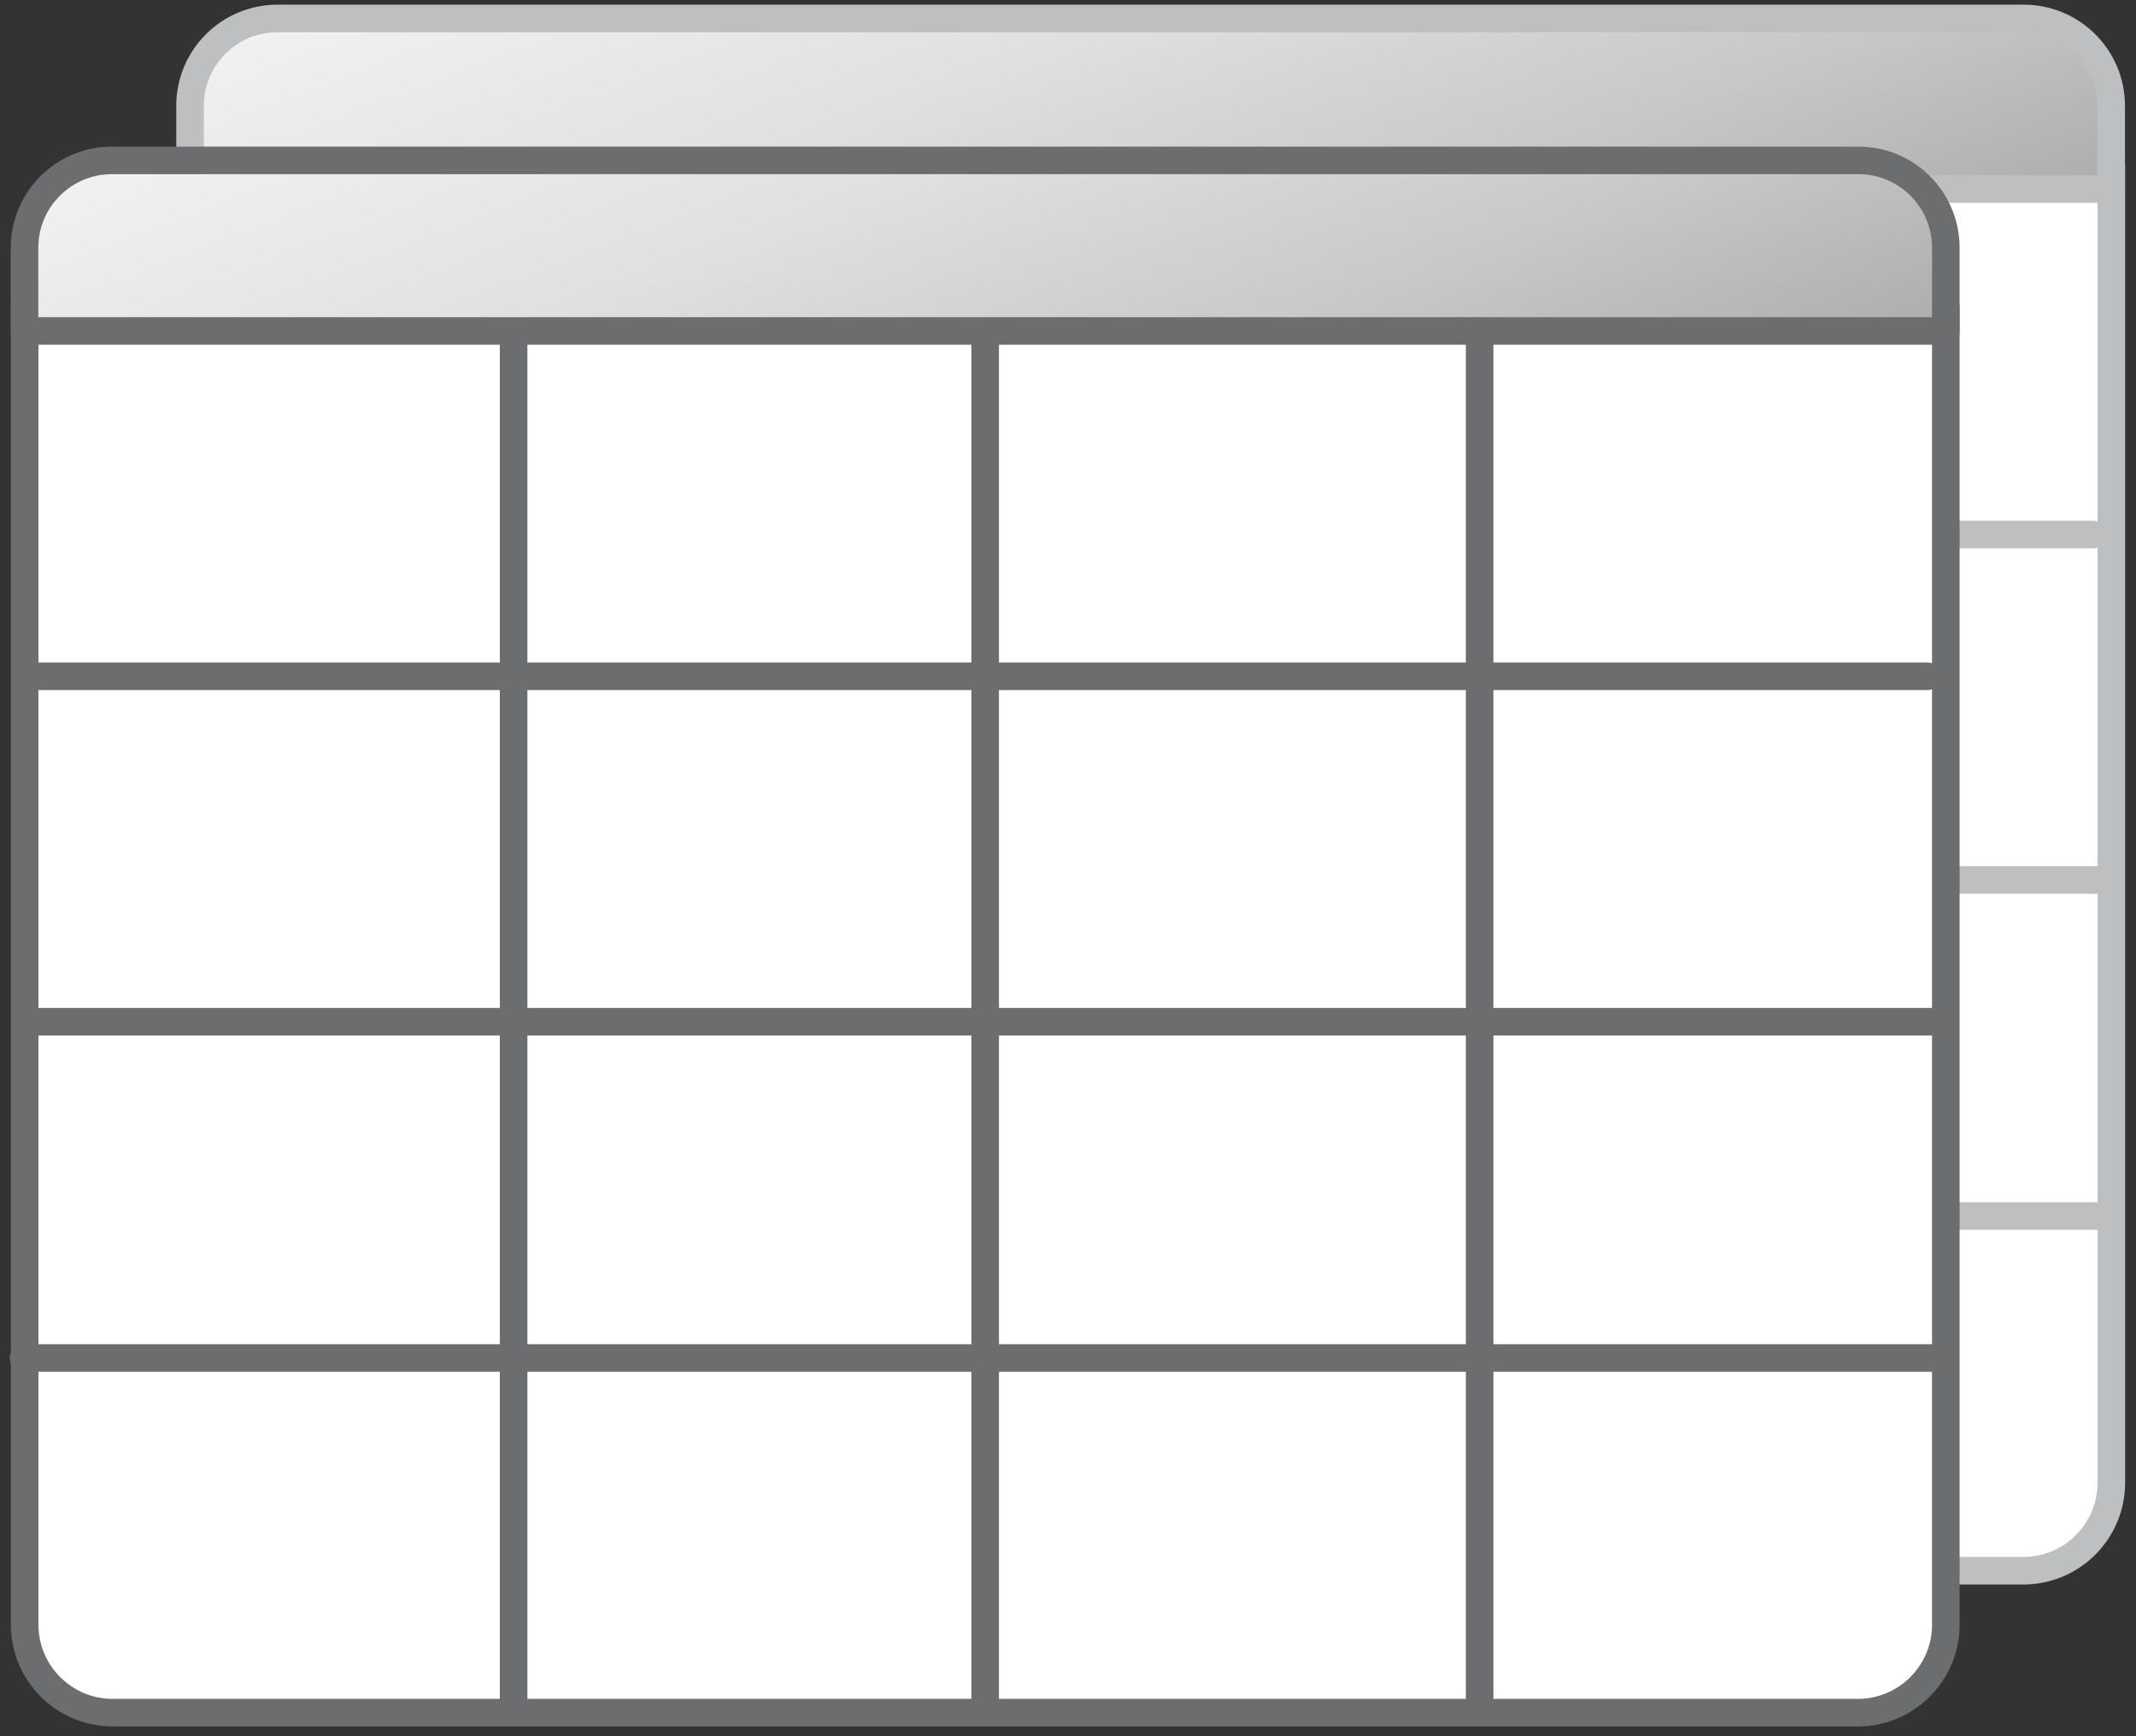 <svg width="155" height="126" viewBox="0 0 155 126" fill="none" xmlns="http://www.w3.org/2000/svg">
<rect x="0" y="0" width="155" height="126" fill="#333333" stroke="none"/>
<path d="M13.79 12.02H153.21V107.6C153.21 111.13 150.35 113.99 146.82 113.99H20.19C16.66 113.99 13.8 111.13 13.8 107.6V12.02H13.79Z" fill="white" stroke="#BDBFC1" stroke-width="2" stroke-linecap="round" stroke-linejoin="round"/>
<path d="M49.28 11.47V113.47" stroke="#BDBFC1" stroke-width="2" stroke-miterlimit="10" stroke-linecap="round"/>
<path d="M83.5 11.28V113.64" stroke="#BDBFC1" stroke-width="2" stroke-miterlimit="10" stroke-linecap="round"/>
<path d="M119.38 11.28V113.27" stroke="#BDBFC1" stroke-width="2" stroke-miterlimit="10" stroke-linecap="round"/>
<path d="M20.12 1.34H146.86C150.36 1.34 153.2 4.18 153.2 7.68V13.72H13.79V7.68C13.79 4.18 16.63 1.34 20.13 1.34H20.12Z" fill="url(#paint0_linear_2091_185527)" stroke="#BDBFC1" stroke-width="2" stroke-linecap="round" stroke-linejoin="round"/>
<path d="M14.42 38.79H151.87" stroke="#BDBFC1" stroke-width="2" stroke-miterlimit="10" stroke-linecap="round"/>
<path d="M14.22 63.86H152.81" stroke="#BDBFC1" stroke-width="2" stroke-miterlimit="10" stroke-linecap="round"/>
<path d="M13.71 88.25H152.59" stroke="#BDBFC1" stroke-width="2" stroke-miterlimit="10" stroke-linecap="round"/>
<path d="M1.78 22.32H141.2V117.9C141.2 121.43 138.34 124.29 134.81 124.29H8.18C4.65 124.29 1.79 121.43 1.79 117.9V22.32H1.78Z" fill="white" stroke="#6B6D6E" stroke-width="2" stroke-linecap="round" stroke-linejoin="round"/>
<path d="M37.27 21.77V123.76" stroke="#6B6D6E" stroke-width="2" stroke-miterlimit="10" stroke-linecap="round"/>
<path d="M71.49 21.58V123.94" stroke="#6B6D6E" stroke-width="2" stroke-miterlimit="10" stroke-linecap="round"/>
<path d="M107.37 21.58V123.57" stroke="#6B6D6E" stroke-width="2" stroke-miterlimit="10" stroke-linecap="round"/>
<path d="M8.12 11.64H134.86C138.36 11.64 141.2 14.48 141.2 17.98V24.02H1.78V17.98C1.78 14.48 4.62 11.64 8.12 11.64Z" fill="url(#paint1_linear_2091_185527)" stroke="#6B6D6E" stroke-width="2" stroke-linecap="round" stroke-linejoin="round"/>
<path d="M2.42 49.08H139.87" stroke="#6B6D6E" stroke-width="2" stroke-miterlimit="10" stroke-linecap="round"/>
<path d="M2.22 74.149H140.8" stroke="#6B6D6E" stroke-width="2" stroke-miterlimit="10" stroke-linecap="round"/>
<path d="M1.71 98.55H140.58" stroke="#6B6D6E" stroke-width="2" stroke-miterlimit="10" stroke-linecap="round"/>
<defs>
<linearGradient id="paint0_linear_2091_185527" x1="54.31" y1="-66.09" x2="119.33" y2="103.67" gradientUnits="userSpaceOnUse">
<stop stop-color="white"/>
<stop offset="0.15" stop-color="#FBFBFB"/>
<stop offset="0.28" stop-color="#F1F1F1"/>
<stop offset="0.4" stop-color="#E0E0E0"/>
<stop offset="0.51" stop-color="#C8C8C8"/>
<stop offset="0.62" stop-color="#A8A8A8"/>
<stop offset="0.72" stop-color="#828282"/>
<stop offset="0.82" stop-color="#545454"/>
<stop offset="0.92" stop-color="#212121"/>
<stop offset="0.98"/>
</linearGradient>
<linearGradient id="paint1_linear_2091_185527" x1="42.31" y1="-55.79" x2="107.32" y2="113.97" gradientUnits="userSpaceOnUse">
<stop stop-color="white"/>
<stop offset="0.15" stop-color="#FBFBFB"/>
<stop offset="0.28" stop-color="#F1F1F1"/>
<stop offset="0.4" stop-color="#E0E0E0"/>
<stop offset="0.51" stop-color="#C8C8C8"/>
<stop offset="0.62" stop-color="#A8A8A8"/>
<stop offset="0.72" stop-color="#828282"/>
<stop offset="0.82" stop-color="#545454"/>
<stop offset="0.92" stop-color="#212121"/>
<stop offset="0.98"/>
</linearGradient>
</defs>
</svg>
